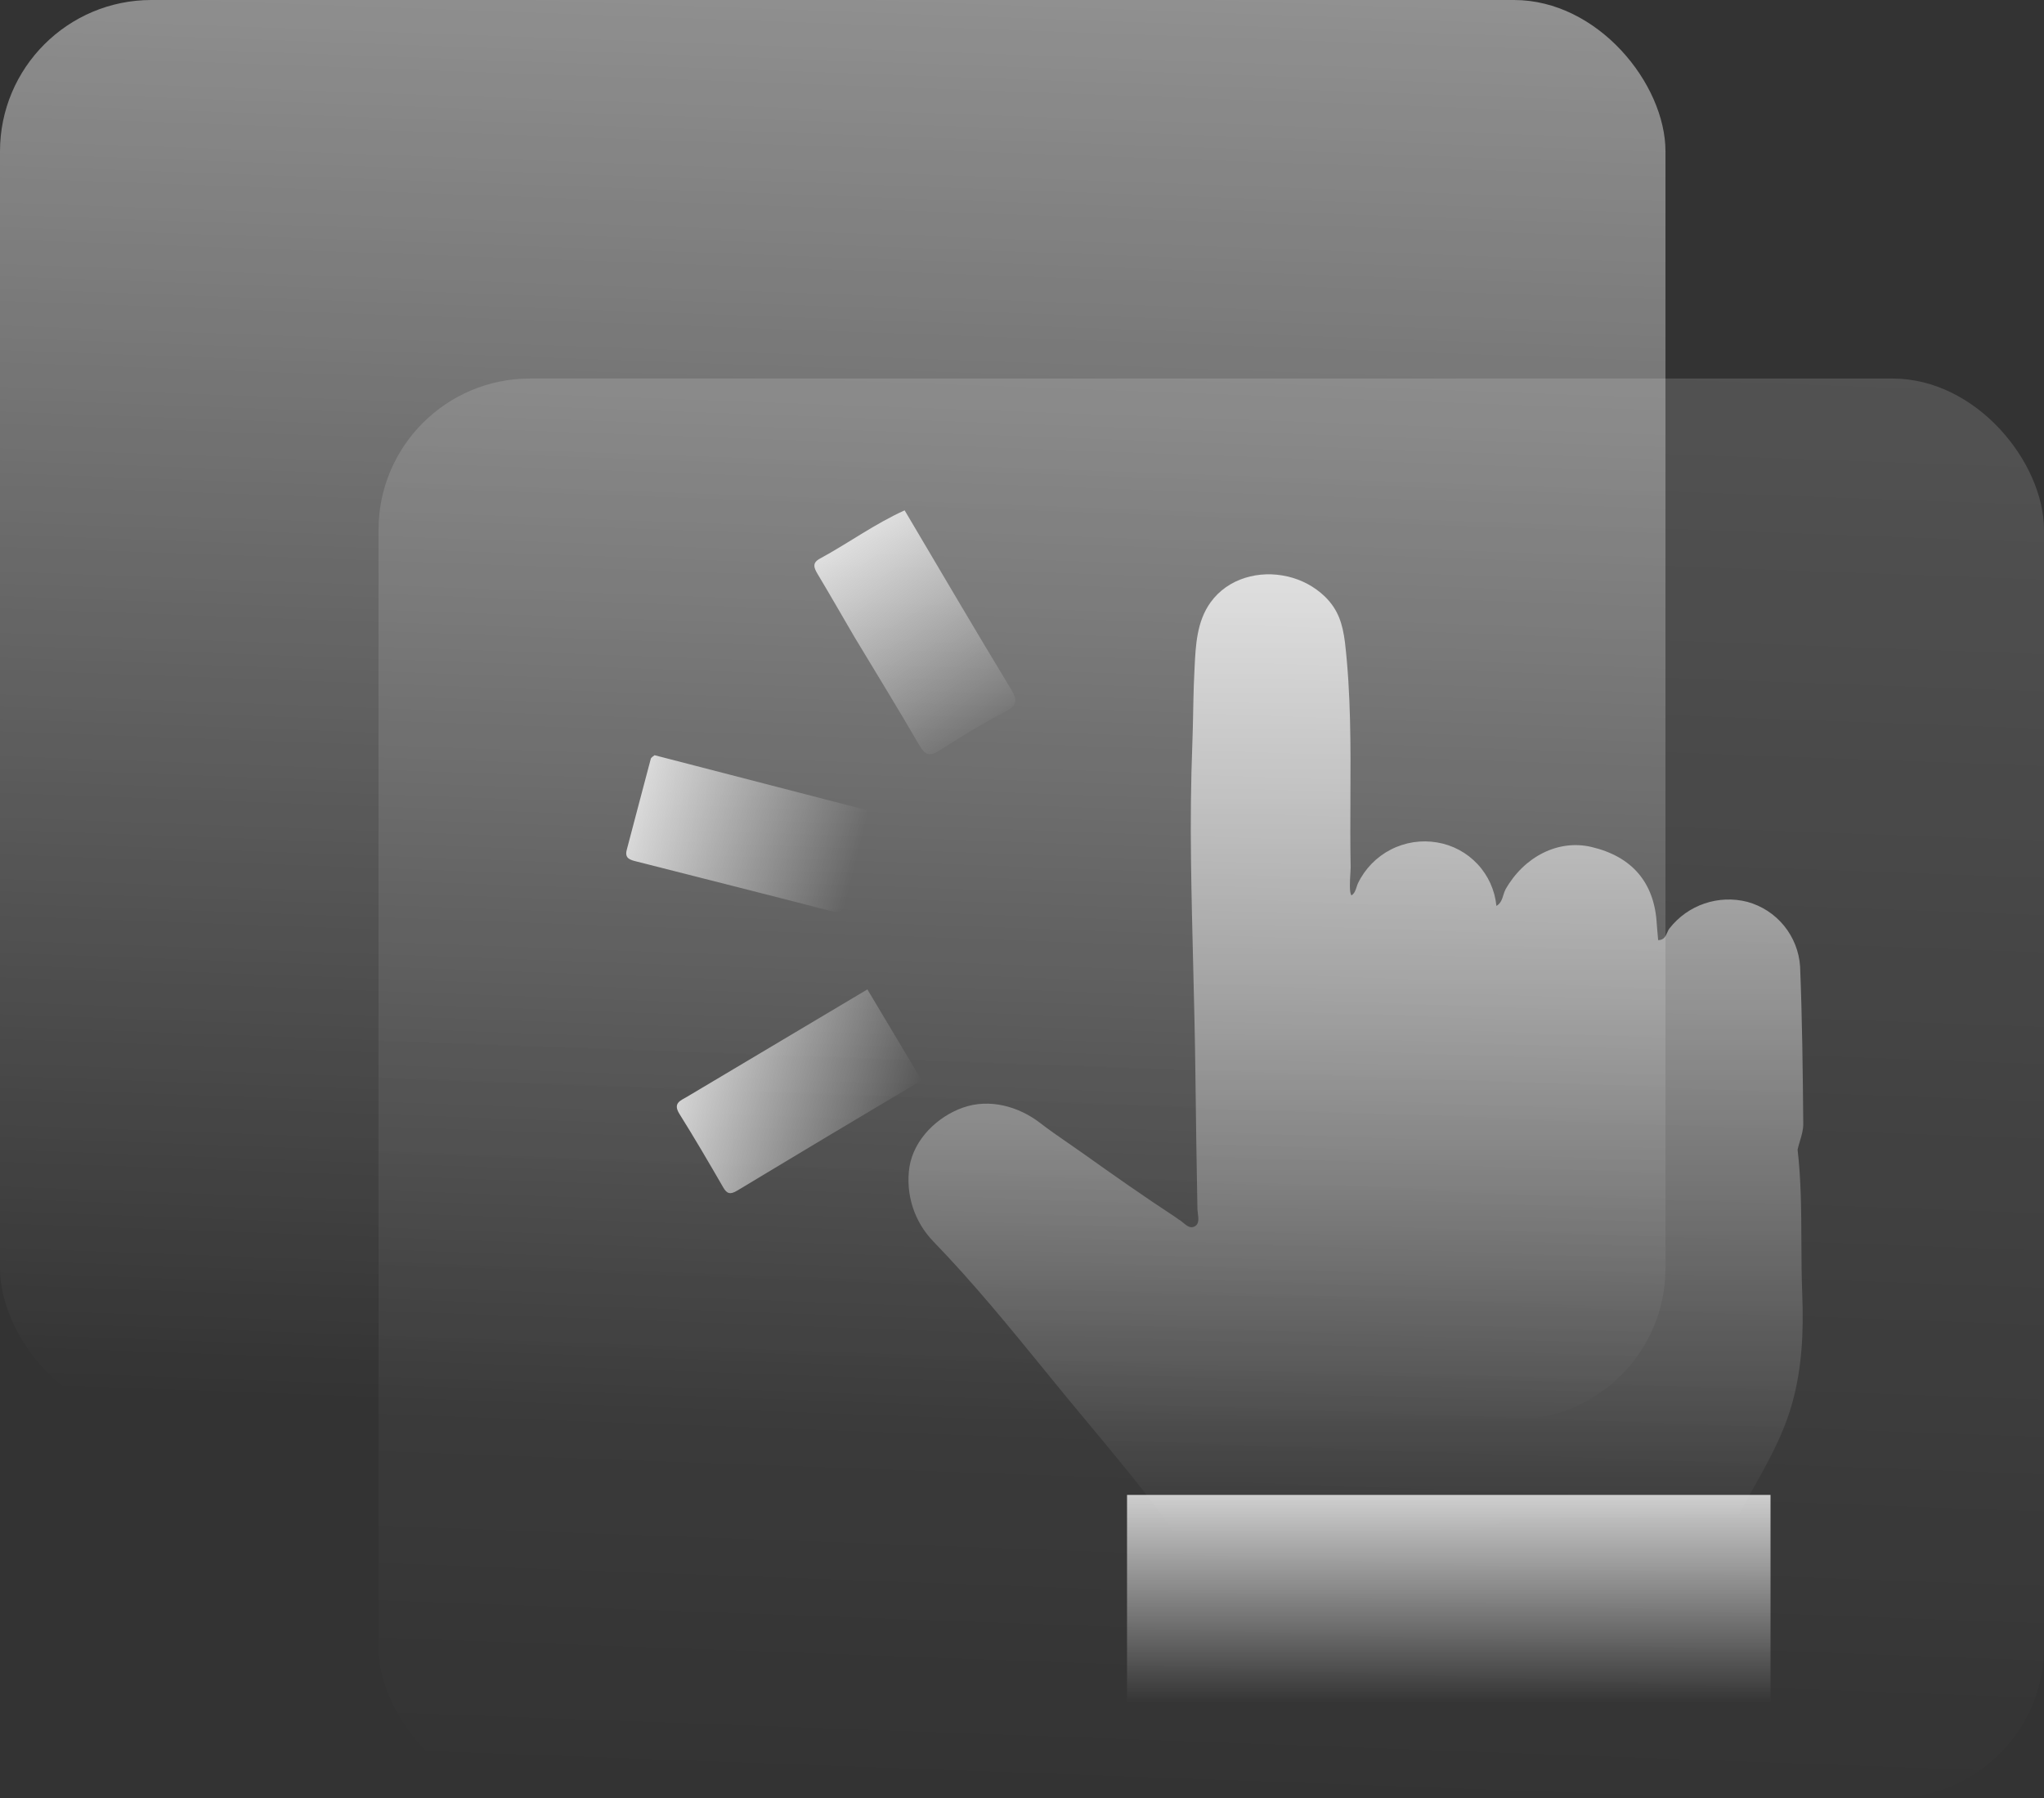 <svg width="108" height="95" viewBox="0 0 108 95" fill="none" xmlns="http://www.w3.org/2000/svg">
<rect x="0" y="0" width="108" height="95" fill="#333333" stroke="none"/>
<rect x="20" y="20" width="88" height="75" rx="8" fill="url(#paint0_linear_290_206)"/>
<rect width="88" height="75" rx="8" fill="url(#paint1_linear_290_206)"/>
<path d="M34.585 39.901C38.343 40.874 42.102 41.847 45.862 42.819C45.468 44.428 45.062 46.031 44.684 47.644C44.568 48.102 44.382 48.259 43.898 48.133C40.475 47.248 37.043 46.386 33.614 45.512C33.292 45.43 32.995 45.355 33.117 44.898C33.543 43.297 33.956 41.696 34.385 40.096C34.406 40.014 34.517 39.964 34.585 39.901Z" fill="url(#paint2_linear_290_206)"/>
<path d="M45.831 52.275L48.7 57.075C45.44 59.011 42.186 60.957 38.939 62.913C38.59 63.122 38.406 63.081 38.208 62.727C37.456 61.425 36.696 60.124 35.897 58.849C35.542 58.279 35.958 58.151 36.301 57.948L45.831 52.275Z" fill="url(#paint3_linear_290_206)"/>
<path d="M47.799 26.965C49.667 30.118 51.517 33.279 53.417 36.408C53.78 37.02 53.735 37.268 53.114 37.597C51.916 38.228 50.77 38.927 49.639 39.652C49.102 39.998 48.87 39.882 48.567 39.361C47.453 37.441 46.288 35.549 45.142 33.646C44.497 32.543 43.862 31.434 43.207 30.339C43.009 30.006 42.89 29.74 43.336 29.506C44.841 28.691 46.229 27.67 47.799 26.965Z" fill="url(#paint4_linear_290_206)"/>
<path fill-rule="evenodd" clip-rule="evenodd" d="M63.111 35.443C63.084 35.936 63.07 36.428 63.058 36.923C63.053 37.156 63.048 37.389 63.044 37.623L63.044 37.623C63.033 38.163 63.023 38.705 63.002 39.248C62.922 41.334 62.902 43.44 62.931 45.522C62.955 47.362 63 49.201 63.046 51.04L63.046 51.04C63.093 52.941 63.14 54.843 63.162 56.746C63.19 59.129 63.224 61.542 63.27 63.906C63.274 63.969 63.283 64.037 63.292 64.106C63.326 64.372 63.363 64.655 63.144 64.787C62.904 64.928 62.711 64.766 62.518 64.605C62.433 64.535 62.349 64.464 62.26 64.419C62.229 64.402 62.203 64.38 62.175 64.358C62.154 64.34 62.133 64.323 62.109 64.308C60.462 63.229 58.847 62.097 57.243 60.954C56.971 60.76 56.695 60.569 56.419 60.379C55.926 60.039 55.432 59.699 54.963 59.335C53.819 58.452 52.285 58.028 50.884 58.519C49.527 58.998 48.299 60.184 48.055 61.642C47.946 62.353 48.003 63.08 48.222 63.766C48.441 64.452 48.816 65.077 49.317 65.594C51.433 67.779 53.354 70.138 55.276 72.497C55.489 72.759 55.703 73.021 55.916 73.282C56.463 73.953 57.016 74.617 57.569 75.281L57.569 75.281L57.569 75.281C59.014 77.016 60.458 78.749 61.781 80.587C61.987 81.089 62.4 81.069 62.796 81.05C62.862 81.046 62.927 81.043 62.99 81.043C67.405 80.988 71.817 80.896 76.229 80.804C76.457 80.799 76.687 80.805 76.917 80.81H76.917H76.917C77.685 80.83 78.456 80.849 79.181 80.485C79.263 80.419 79.328 80.334 79.371 80.238L79.38 80.208L79.465 80.214C79.677 80.23 79.889 80.246 80.101 80.242C84.028 80.174 87.956 80.106 91.884 80.037C91.971 79.874 92.057 79.71 92.143 79.546L92.143 79.545C92.229 79.381 92.315 79.217 92.402 79.053L92.509 78.865C93.347 77.385 94.184 75.905 94.662 74.256C95.224 72.316 95.305 70.34 95.225 68.341C95.189 67.429 95.186 66.516 95.181 65.604V65.604V65.603V65.603V65.603C95.174 63.977 95.167 62.352 94.98 60.731L94.982 60.729C95.015 60.586 95.058 60.443 95.101 60.299C95.194 59.987 95.288 59.675 95.28 59.365C95.256 56.597 95.224 53.824 95.112 51.057C95.059 50.27 94.761 49.519 94.262 48.908C93.762 48.297 93.085 47.857 92.324 47.649C91.577 47.458 90.791 47.488 90.061 47.737C89.331 47.985 88.69 48.441 88.215 49.048C88.164 49.111 88.128 49.192 88.092 49.274C88.006 49.468 87.917 49.67 87.612 49.672C87.601 49.532 87.588 49.393 87.577 49.257L87.576 49.255C87.564 49.107 87.551 48.962 87.54 48.824C87.421 46.636 86.238 45.253 84.084 44.748C82.342 44.34 80.541 45.248 79.551 46.985C79.5 47.081 79.466 47.188 79.433 47.295C79.365 47.514 79.296 47.735 79.067 47.865C79.067 47.865 79.067 47.865 79.067 47.865C78.987 47.039 78.637 46.262 78.07 45.656C77.504 45.049 76.753 44.646 75.934 44.51C75.098 44.367 74.239 44.5 73.485 44.888C72.732 45.276 72.124 45.898 71.755 46.661C71.724 46.727 71.701 46.797 71.679 46.867C71.626 47.032 71.573 47.197 71.414 47.305C71.414 47.306 71.414 47.307 71.414 47.308C71.414 47.308 71.414 47.308 71.413 47.308C71.284 47.19 71.326 46.527 71.352 46.12C71.36 45.992 71.366 45.89 71.365 45.838C71.341 44.604 71.347 43.368 71.353 42.132V42.132V42.132C71.366 39.395 71.379 36.657 71.064 33.934C70.939 32.966 70.717 32.222 70.01 31.524C69.458 30.994 68.77 30.625 68.023 30.457C66.537 30.11 64.882 30.551 63.966 31.822C63.235 32.833 63.175 34.087 63.118 35.299L63.111 35.443Z" fill="url(#paint5_linear_290_206)"/>
<rect x="59.55" y="78.983" width="34" height="11" fill="url(#paint6_linear_290_206)"/>
<defs>
<linearGradient id="paint0_linear_290_206" x1="70" y1="-70.5" x2="64" y2="95" gradientUnits="userSpaceOnUse">
<stop stop-color="white" stop-opacity="0.33"/>
<stop offset="1" stop-color="white" stop-opacity="0"/>
</linearGradient>
<linearGradient id="paint1_linear_290_206" x1="50" y1="-90.5" x2="44" y2="75" gradientUnits="userSpaceOnUse">
<stop stop-color="white"/>
<stop offset="1" stop-color="white" stop-opacity="0"/>
</linearGradient>
<linearGradient id="paint2_linear_290_206" x1="33.701" y1="42.605" x2="45.22" y2="45.541" gradientUnits="userSpaceOnUse">
<stop stop-color="#FEFEFE" stop-opacity="0.75"/>
<stop offset="1" stop-color="#FEFEFE" stop-opacity="0"/>
</linearGradient>
<linearGradient id="paint3_linear_290_206" x1="36.339" y1="56.166" x2="48.164" y2="59.179" gradientUnits="userSpaceOnUse">
<stop stop-color="#FEFEFE" stop-opacity="0.75"/>
<stop offset="1" stop-color="#FEFEFE" stop-opacity="0"/>
</linearGradient>
<linearGradient id="paint4_linear_290_206" x1="45.05" y1="28.483" x2="52.05" y2="38.983" gradientUnits="userSpaceOnUse">
<stop stop-color="#FEFEFE" stop-opacity="0.75"/>
<stop offset="1" stop-color="#FEFEFE" stop-opacity="0"/>
</linearGradient>
<linearGradient id="paint5_linear_290_206" x1="71.641" y1="30.343" x2="71.641" y2="81.057" gradientUnits="userSpaceOnUse">
<stop stop-color="white" stop-opacity="0.75"/>
<stop offset="1" stop-color="white" stop-opacity="0"/>
</linearGradient>
<linearGradient id="paint6_linear_290_206" x1="76.55" y1="78.983" x2="76.55" y2="89.983" gradientUnits="userSpaceOnUse">
<stop stop-color="white" stop-opacity="0.75"/>
<stop offset="1" stop-color="white" stop-opacity="0"/>
</linearGradient>
</defs>
</svg>
